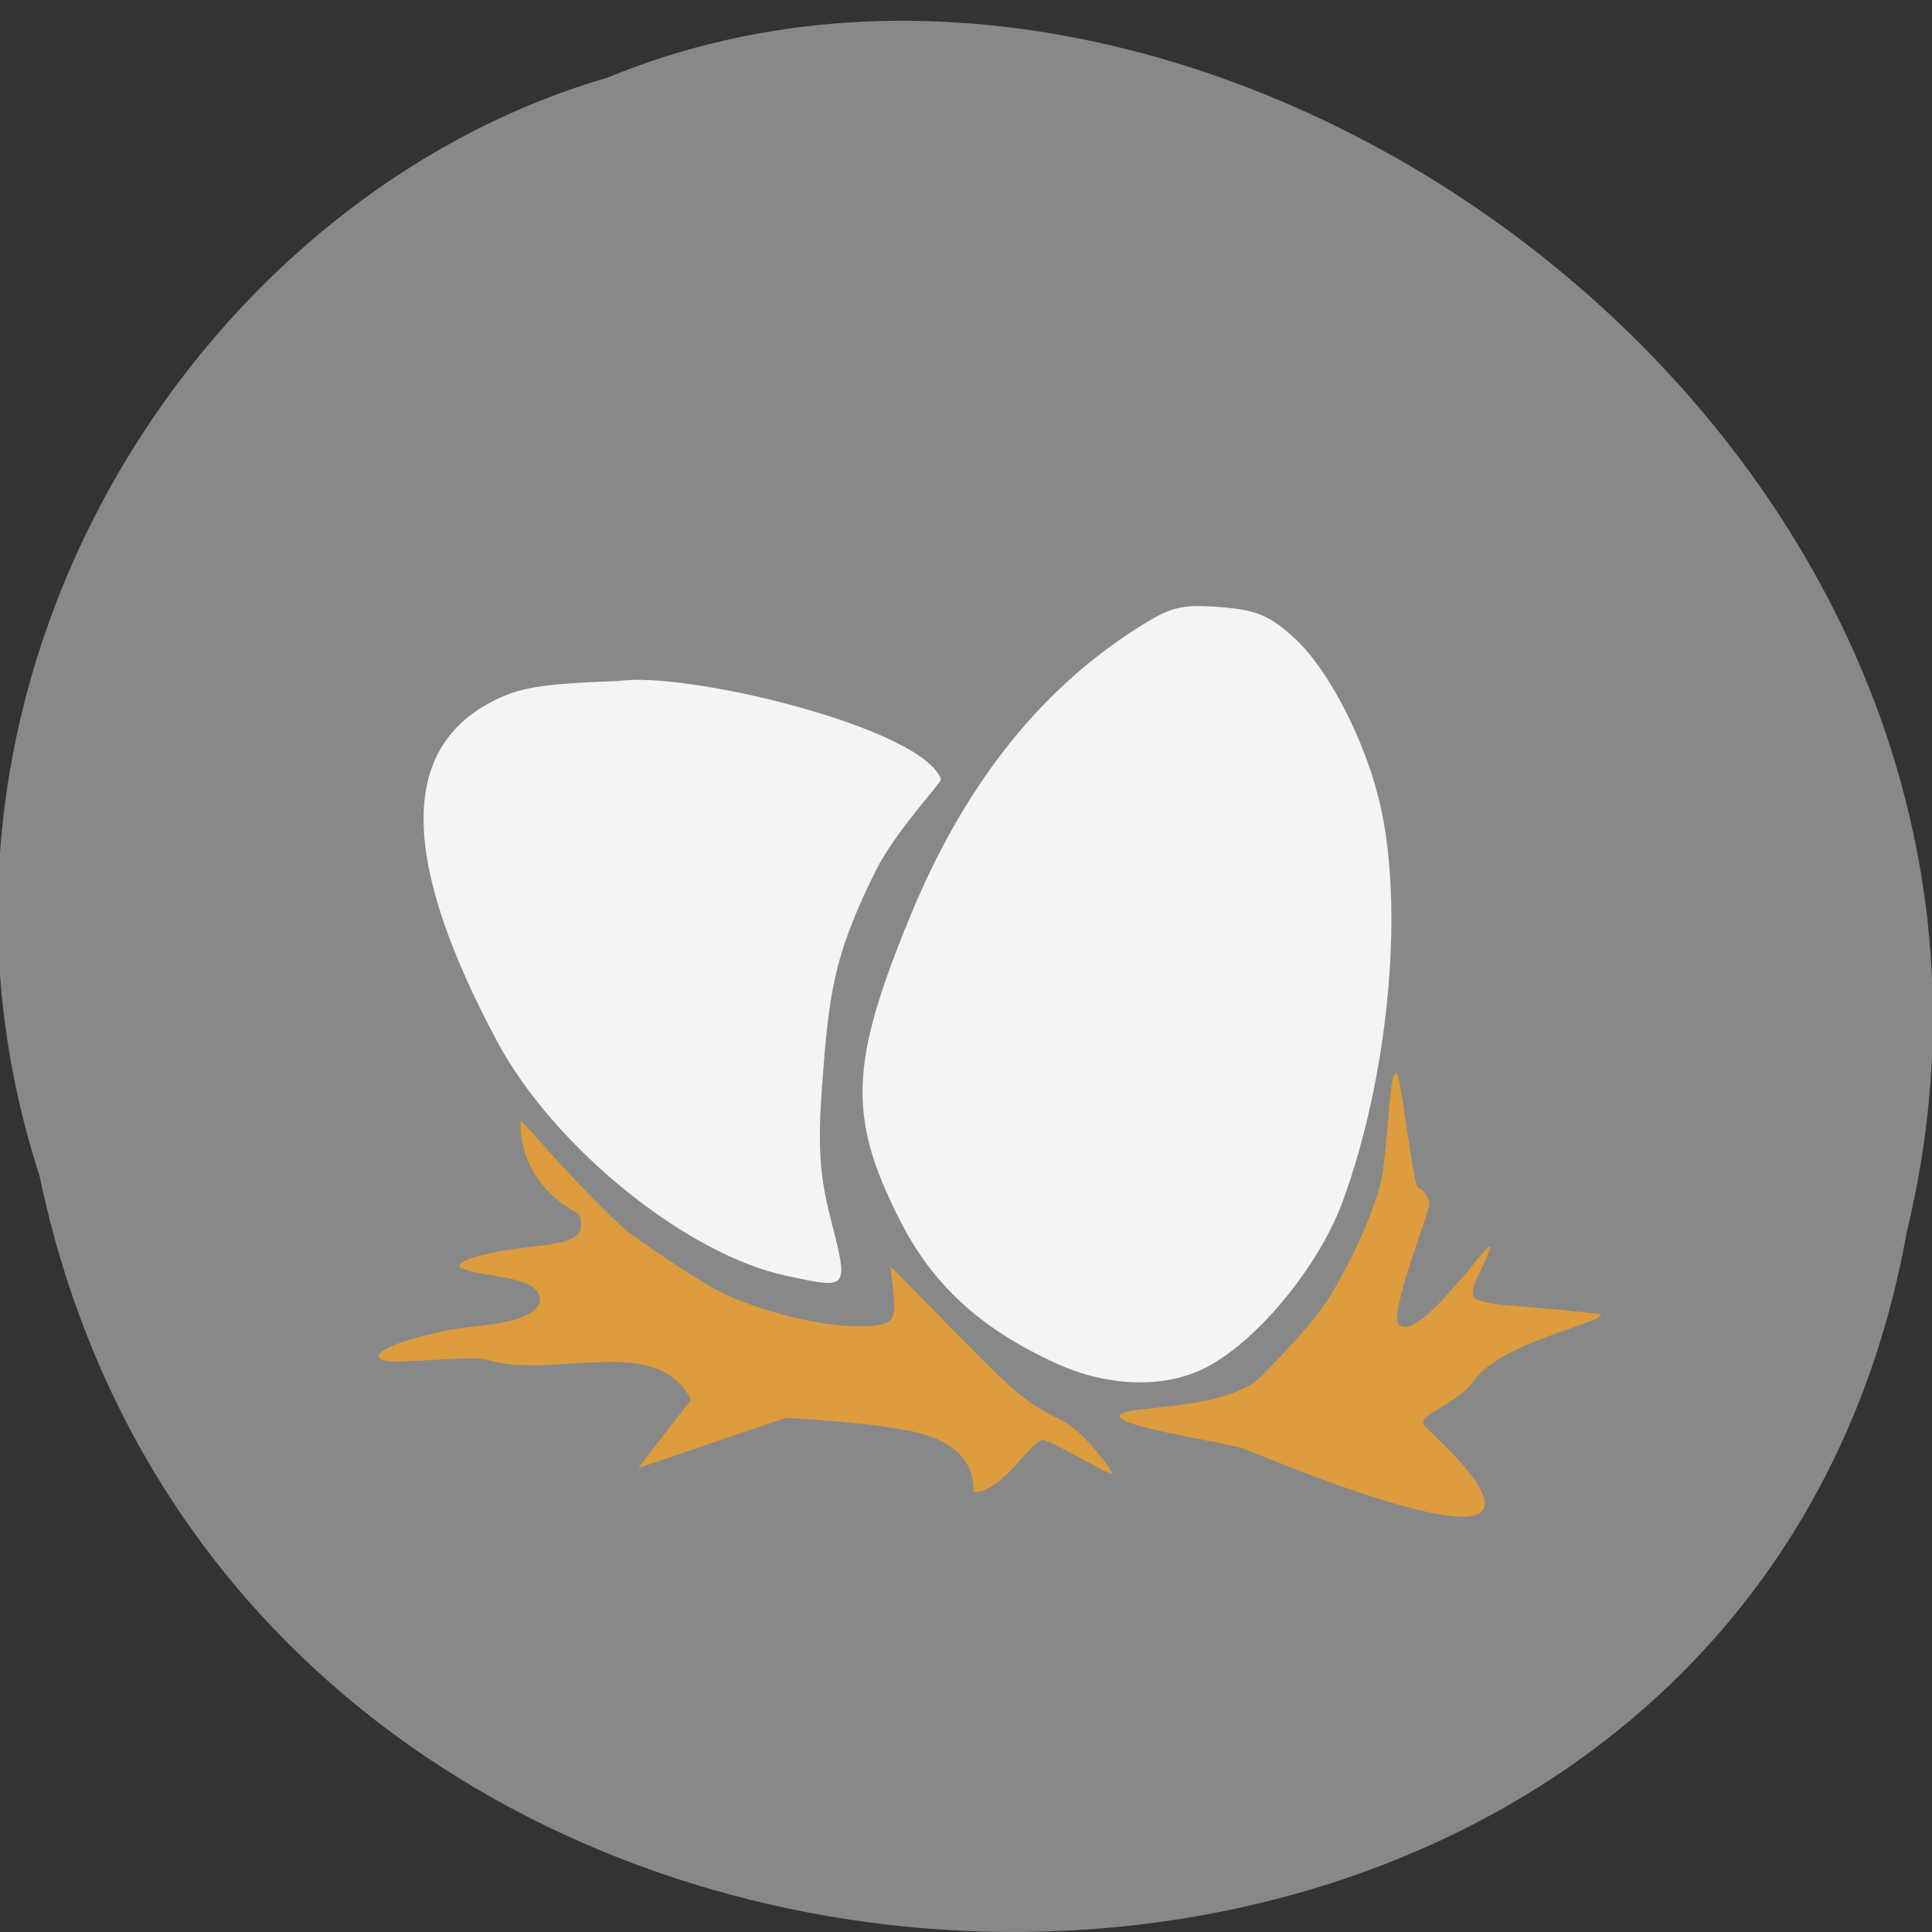 <svg xmlns="http://www.w3.org/2000/svg" viewBox="0 0 32 32"><rect x="0" y="0" width="32" height="32" fill="#333333" stroke="none"/><path d="m 0.652 19.461 c 3.387 16.309 28.09 16.797 30.93 0.945 c 3.125 -12.832 -11.359 -23.324 -21.52 -19.12 c -6.848 1.988 -12.02 10.121 -9.41 18.18" fill="#888"/><g fill="#f4f4f4"><path d="m 17.504 22.586 c -1.27 -0.578 -2.066 -1.309 -2.617 -2.41 c -0.844 -1.68 -0.813 -2.566 0.184 -4.988 c 0.875 -2.133 2.102 -3.707 3.699 -4.742 c 0.613 -0.398 0.777 -0.441 1.434 -0.391 c 0.605 0.047 0.828 0.137 1.242 0.52 c 0.574 0.527 1.199 1.754 1.426 2.809 c 0.383 1.742 0.117 4.473 -0.633 6.516 c -0.406 1.109 -1.484 2.395 -2.344 2.789 c -0.668 0.309 -1.57 0.27 -2.391 -0.102"/><path d="m 13.02 21.13 c -1.652 -0.352 -3.848 -2.129 -4.785 -3.879 c -1.582 -2.957 -1.625 -4.801 -0.125 -5.609 c 0.477 -0.258 0.84 -0.316 2.148 -0.363 c 1.113 -0.164 5.02 0.77 5.328 1.629 c 0 0.066 -0.762 0.867 -1.09 1.531 c -0.707 1.43 -0.77 2.043 -0.887 3.648 c -0.063 0.883 -0.027 1.402 0.133 2.031 c 0.32 1.262 0.336 1.238 -0.723 1.012"/></g><g fill="#dd9c3d"><path d="m 17.293 23.855 c -0.188 -0.063 -0.668 0.863 -1.168 0.863 c 0.027 -0.895 -1.01 -1.012 -1.336 -1.066 c -0.332 -0.059 -1.129 -0.133 -1.773 -0.168 l -2.445 0.832 l 0.875 -1.133 c -0.57 -1.117 -2.266 -0.324 -3.379 -0.66 c -0.199 -0.07 -1.441 0.055 -1.613 0.027 c -0.645 -0.098 0.539 -0.496 1.422 -0.582 c 0.691 -0.066 1.066 -0.219 1.066 -0.438 c 0 -0.211 -0.219 -0.32 -0.816 -0.41 c -0.289 -0.043 -0.523 -0.109 -0.52 -0.145 c 0.008 -0.117 0.469 -0.242 1.187 -0.324 c 0.52 -0.063 0.965 -0.094 0.797 -0.539 c -1.063 -0.574 -0.973 -1.539 -0.961 -1.551 c 0.012 -0.012 1.324 1.523 1.855 1.902 c 0.527 0.379 1.172 0.797 1.43 0.926 c 0.621 0.316 1.66 0.578 2.273 0.578 c 0.609 0 0.668 -0.059 0.605 -0.602 l -0.043 -0.391 l 1.086 1.105 c 1.031 1.047 1.129 1.129 1.773 1.461 c 0.379 0.191 0.82 0.848 0.82 0.863 c 0 0.074 -0.852 -0.461 -1.137 -0.551"/><path d="m 20.59 23.992 c -0.23 -0.09 -2.02 -0.348 -2.047 -0.531 c -0.031 -0.203 1.754 -0.063 2.352 -0.668 c 0.355 -0.355 0.793 -0.844 0.969 -1.082 c 0.367 -0.496 0.855 -1.516 1 -2.102 c 0.137 -0.547 0.141 -2.109 0.289 -1.785 c 0.066 0.148 0.254 1.809 0.336 1.844 c 0.082 0.039 0.168 0.148 0.188 0.25 c 0.023 0.105 -0.695 1.871 -0.504 2.027 c 0.441 0.359 2.121 -2.438 1.281 -0.762 c -0.063 0.125 -0.066 0.266 -0.047 0.305 c 0.023 0.035 0.191 0.086 0.375 0.113 c 0.18 0.023 1.734 0.141 1.734 0.176 c 0 0.137 -1.641 0.461 -2.082 1.066 c -0.383 0.516 -1.047 0.582 -0.813 0.801 c 3.203 2.984 -2.477 0.559 -3.03 0.348"/></g></svg>
